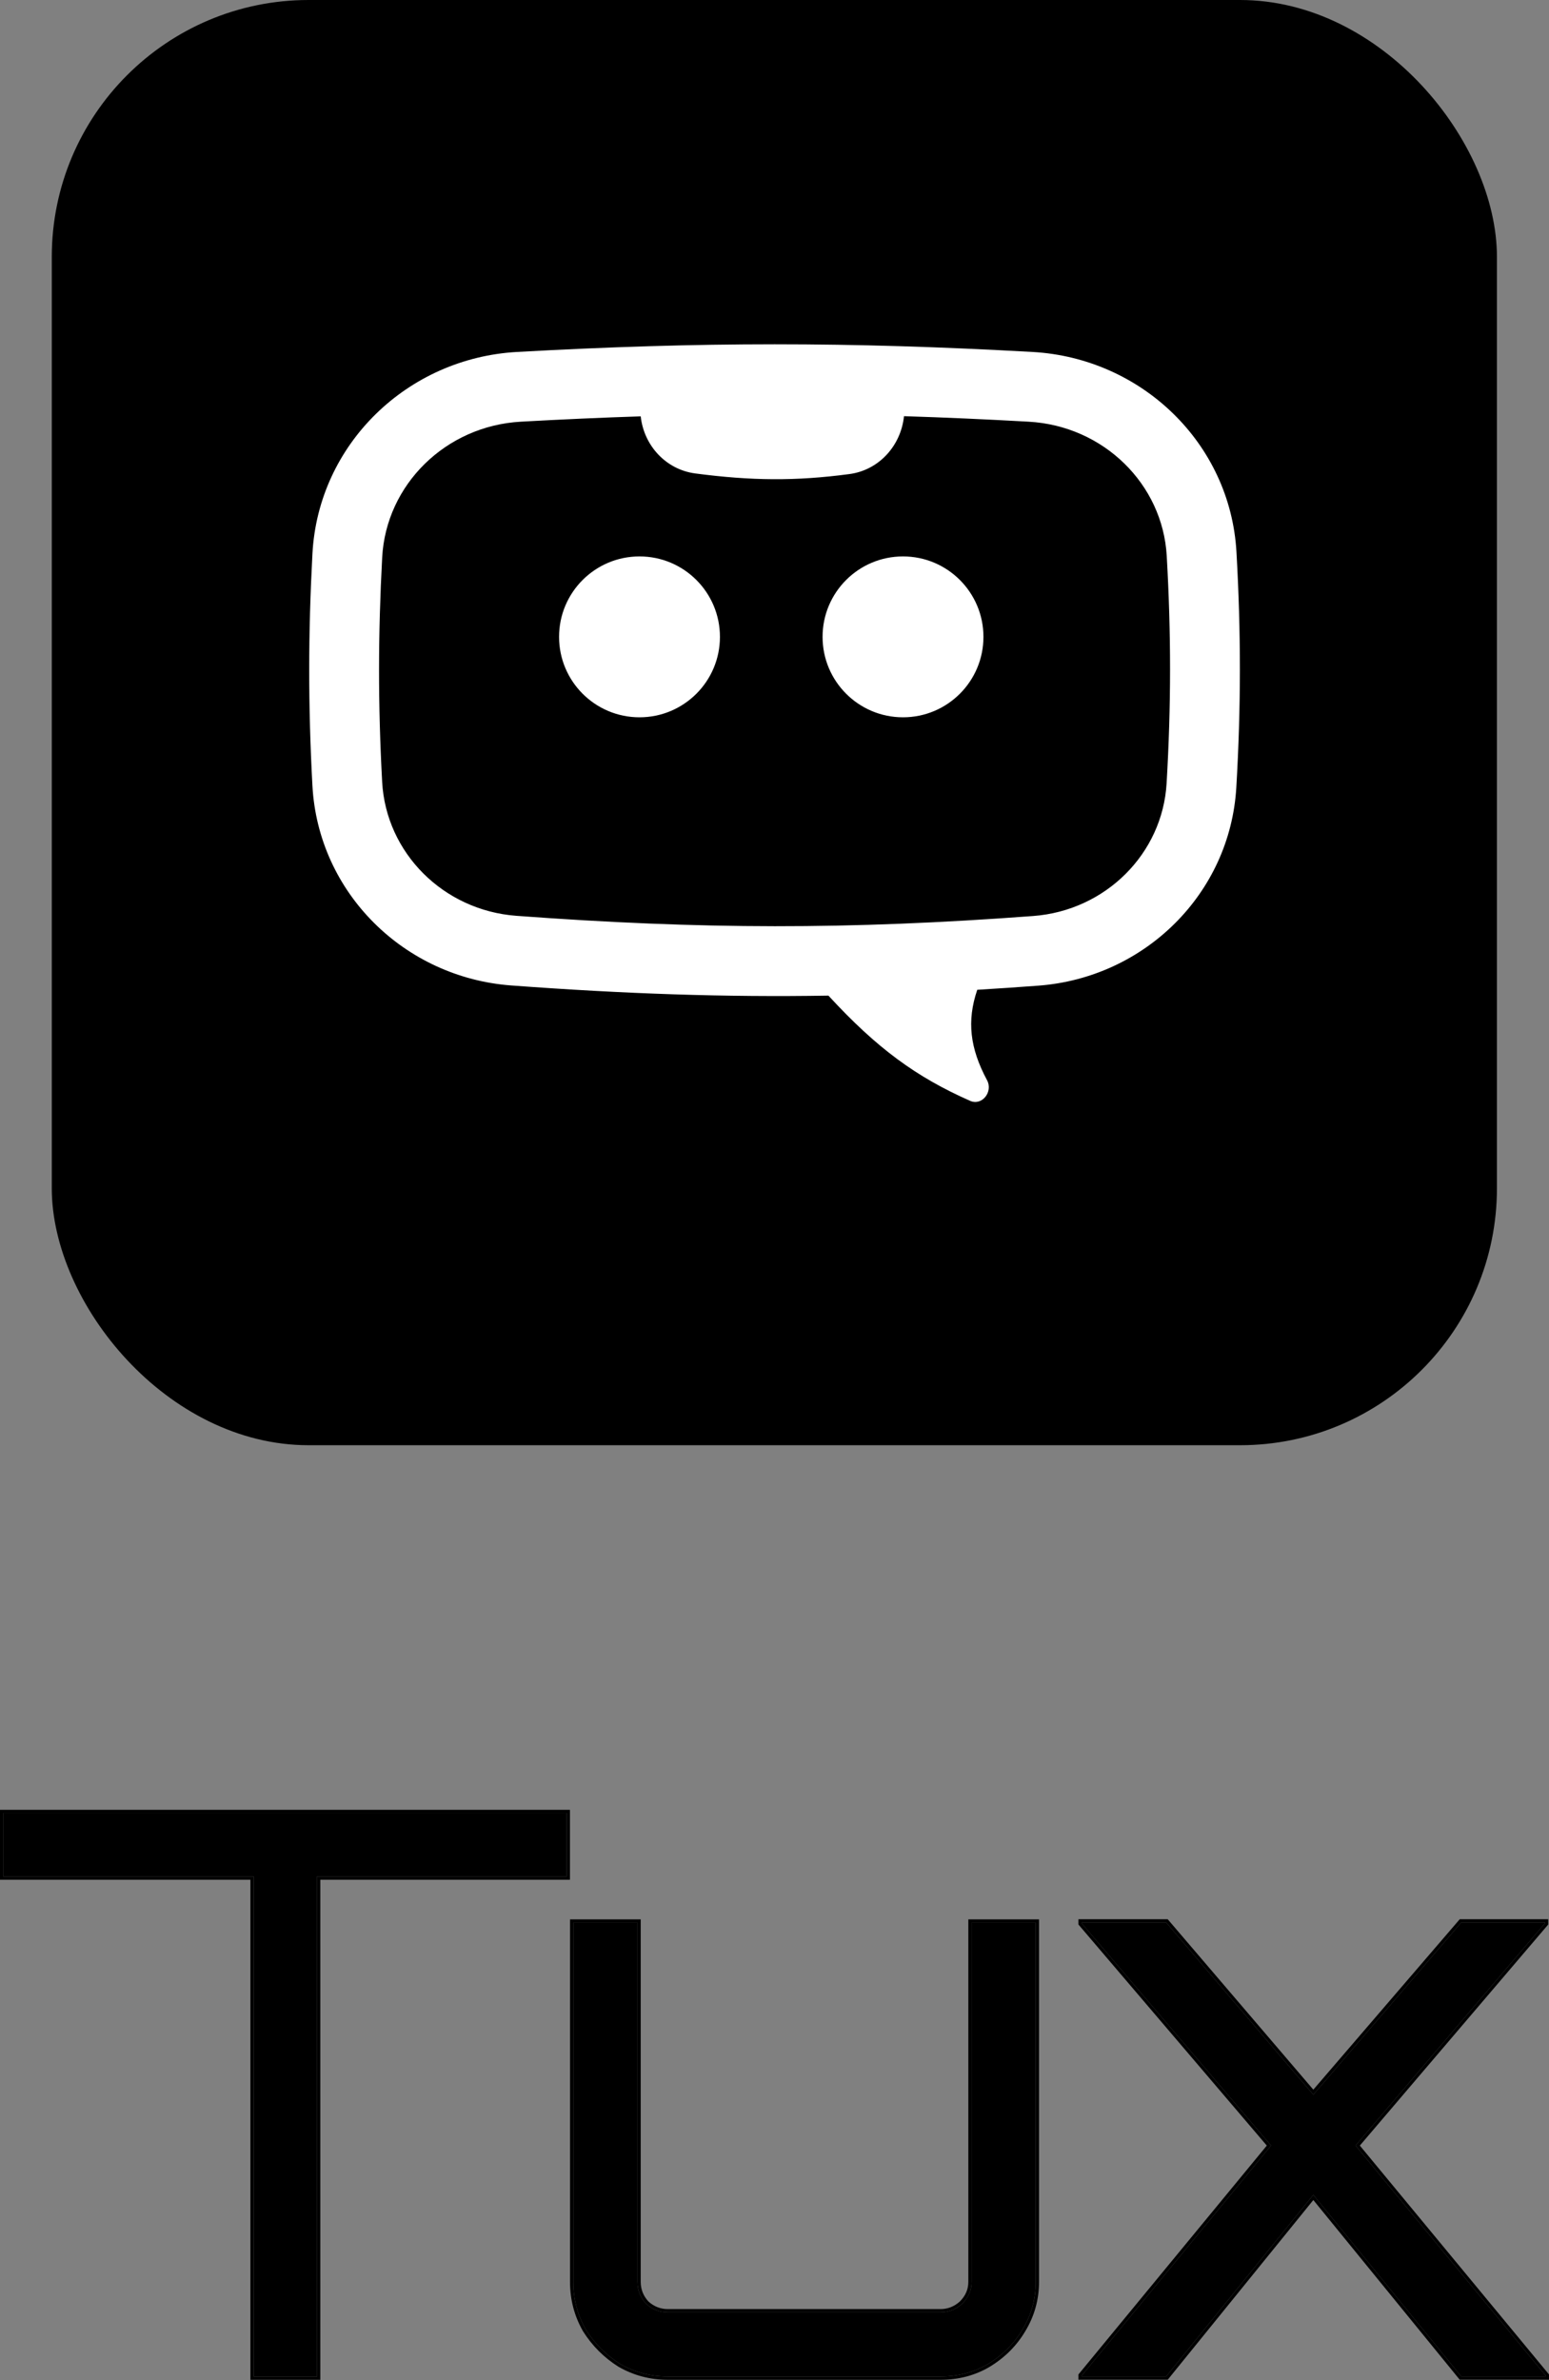 <svg width="686" height="1054" viewBox="0 0 686 1054" fill="none" xmlns="http://www.w3.org/2000/svg">
<rect x="0" y="0" width="686" height="1054" fill="#808080" stroke="none"/>
<path d="M479.047 1052.38V1052.03L562.913 950.145L479.047 851.723V851.377H516.475L581.627 927.619L647.126 851.377H684.207V851.723L600.341 950.145L684.553 1052.03V1052.38H647.126L581.627 971.977L516.475 1052.38H479.047Z" fill="black"/>
<path fill-rule="evenodd" clip-rule="evenodd" d="M477.6 1053.82V1051.51L561.026 950.161L477.6 852.256V849.93H517.142L581.63 925.395L646.461 849.93H685.653V852.256L602.229 950.159L686 1051.51V1053.82H646.438L581.63 974.272L517.165 1053.82H477.6ZM581.627 971.977L647.126 1052.38H684.553V1052.03L600.341 950.145L684.207 851.723V851.377H647.126L581.627 927.619L516.475 851.377H479.047V851.723L562.913 950.145L479.047 1052.03V1052.38H516.475L581.627 971.977Z" fill="black"/>
<path d="M295.823 1052.43C288.199 1052.43 281.152 1050.58 274.684 1046.89C268.446 1042.96 263.363 1037.88 259.435 1031.64C255.739 1025.17 253.89 1018.12 253.89 1010.5V851.431H282.308V1010.5C282.308 1014.2 283.578 1017.43 286.12 1020.2C288.892 1022.74 292.127 1024.01 295.823 1024.01H416.424C420.12 1024.01 423.355 1022.74 426.127 1020.2C428.9 1017.43 430.286 1014.2 430.286 1010.5V851.431H458.703V1010.5C458.703 1018.12 456.74 1025.17 452.812 1031.64C449.115 1037.88 444.033 1042.96 437.564 1046.89C431.326 1050.58 424.279 1052.43 416.424 1052.43H295.823Z" fill="black"/>
<path fill-rule="evenodd" clip-rule="evenodd" d="M273.939 1048.13L273.913 1048.11C267.492 1044.07 262.254 1038.83 258.211 1032.41L258.194 1032.38L258.179 1032.36C254.355 1025.66 252.444 1018.37 252.444 1010.5V849.984H283.754V1010.5C283.754 1013.81 284.871 1016.68 287.144 1019.18C289.644 1021.45 292.516 1022.57 295.823 1022.57H416.424C419.741 1022.57 422.621 1021.44 425.127 1019.16C427.631 1016.64 428.839 1013.78 428.839 1010.5V849.984H460.15V1010.5C460.15 1018.38 458.116 1025.69 454.053 1032.38C450.23 1038.83 444.975 1044.08 438.314 1048.12L438.308 1048.13L438.301 1048.13C431.821 1051.97 424.516 1053.88 416.424 1053.88H295.823C287.953 1053.88 280.659 1051.97 273.966 1048.14L273.939 1048.13ZM452.812 1031.64C456.74 1025.17 458.703 1018.12 458.703 1010.5V851.431H430.286V1010.5C430.286 1014.2 428.9 1017.43 426.127 1020.2C423.355 1022.74 420.12 1024.01 416.424 1024.01H295.823C292.127 1024.01 288.892 1022.74 286.12 1020.2C283.578 1017.43 282.308 1014.2 282.308 1010.5V851.431H253.89V1010.5C253.89 1018.12 255.739 1025.17 259.435 1031.64C263.363 1037.88 268.446 1042.96 274.684 1046.89C281.152 1050.58 288.199 1052.43 295.823 1052.43H416.424C424.279 1052.43 431.326 1050.58 437.564 1046.89C444.033 1042.96 449.115 1037.88 452.812 1031.64Z" fill="black"/>
<path d="M112.344 1052.43V830.984H1.447V802.913H250.965V830.984H140.415V1052.43H112.344Z" fill="black"/>
<path fill-rule="evenodd" clip-rule="evenodd" d="M110.897 1053.88V832.431H0V801.467H252.412V832.431H141.861V1053.88H110.897ZM140.415 830.984H250.965V802.913H1.447V830.984H112.344V1052.43H140.415V830.984Z" fill="black"/>
<rect x="22.93" width="640.012" height="640.012" rx="113.78" fill="black"/>
<path fill-rule="evenodd" clip-rule="evenodd" d="M283.752 184.374C266.636 184.928 249.079 185.716 230.707 186.737C197.299 188.594 170.971 214.701 169.254 246.848C167.427 281.042 167.388 311.964 169.243 346.258C170.938 377.597 196.255 403.166 228.732 405.569C310.445 411.616 375.806 411.755 457.526 405.654C489.717 403.251 514.839 377.961 516.651 346.88C518.678 312.127 518.675 280.815 516.708 246.19C514.901 214.404 488.766 188.599 455.558 186.743C436.407 185.673 418.145 184.859 400.348 184.302C399.012 197.293 389.357 208.179 376.196 209.936C352.232 213.135 332.545 212.896 307.934 209.667C294.858 207.951 285.135 197.253 283.752 184.374ZM228.991 155.859C180.464 158.555 140.964 196.666 138.371 245.198C136.487 280.469 136.446 312.5 138.362 347.929C140.929 395.386 179.053 432.904 226.45 436.411C276.816 440.139 321.208 441.662 366.881 440.905C388.394 464.284 405.76 476.94 429.609 487.494C434.926 489.847 439.871 483.489 437.127 478.363C429.56 464.223 428.09 452.164 432.793 438.322C441.634 437.79 450.631 437.181 459.829 436.495C506.899 432.981 544.777 395.802 547.525 348.68C549.621 312.73 549.618 280.231 547.584 244.435C544.845 196.234 505.487 158.559 457.284 155.865C375.967 151.32 310.221 151.345 228.991 155.859ZM318.838 282.031C318.838 301.704 302.889 317.653 283.216 317.653C263.542 317.653 247.593 301.704 247.593 282.031C247.593 262.357 263.542 246.408 283.216 246.408C302.889 246.408 318.838 262.357 318.838 282.031ZM399.911 317.653C419.584 317.653 435.533 301.704 435.533 282.031C435.533 262.357 419.584 246.408 399.911 246.408C380.237 246.408 364.288 262.357 364.288 282.031C364.288 301.704 380.237 317.653 399.911 317.653Z" fill="white"/>
</svg>
